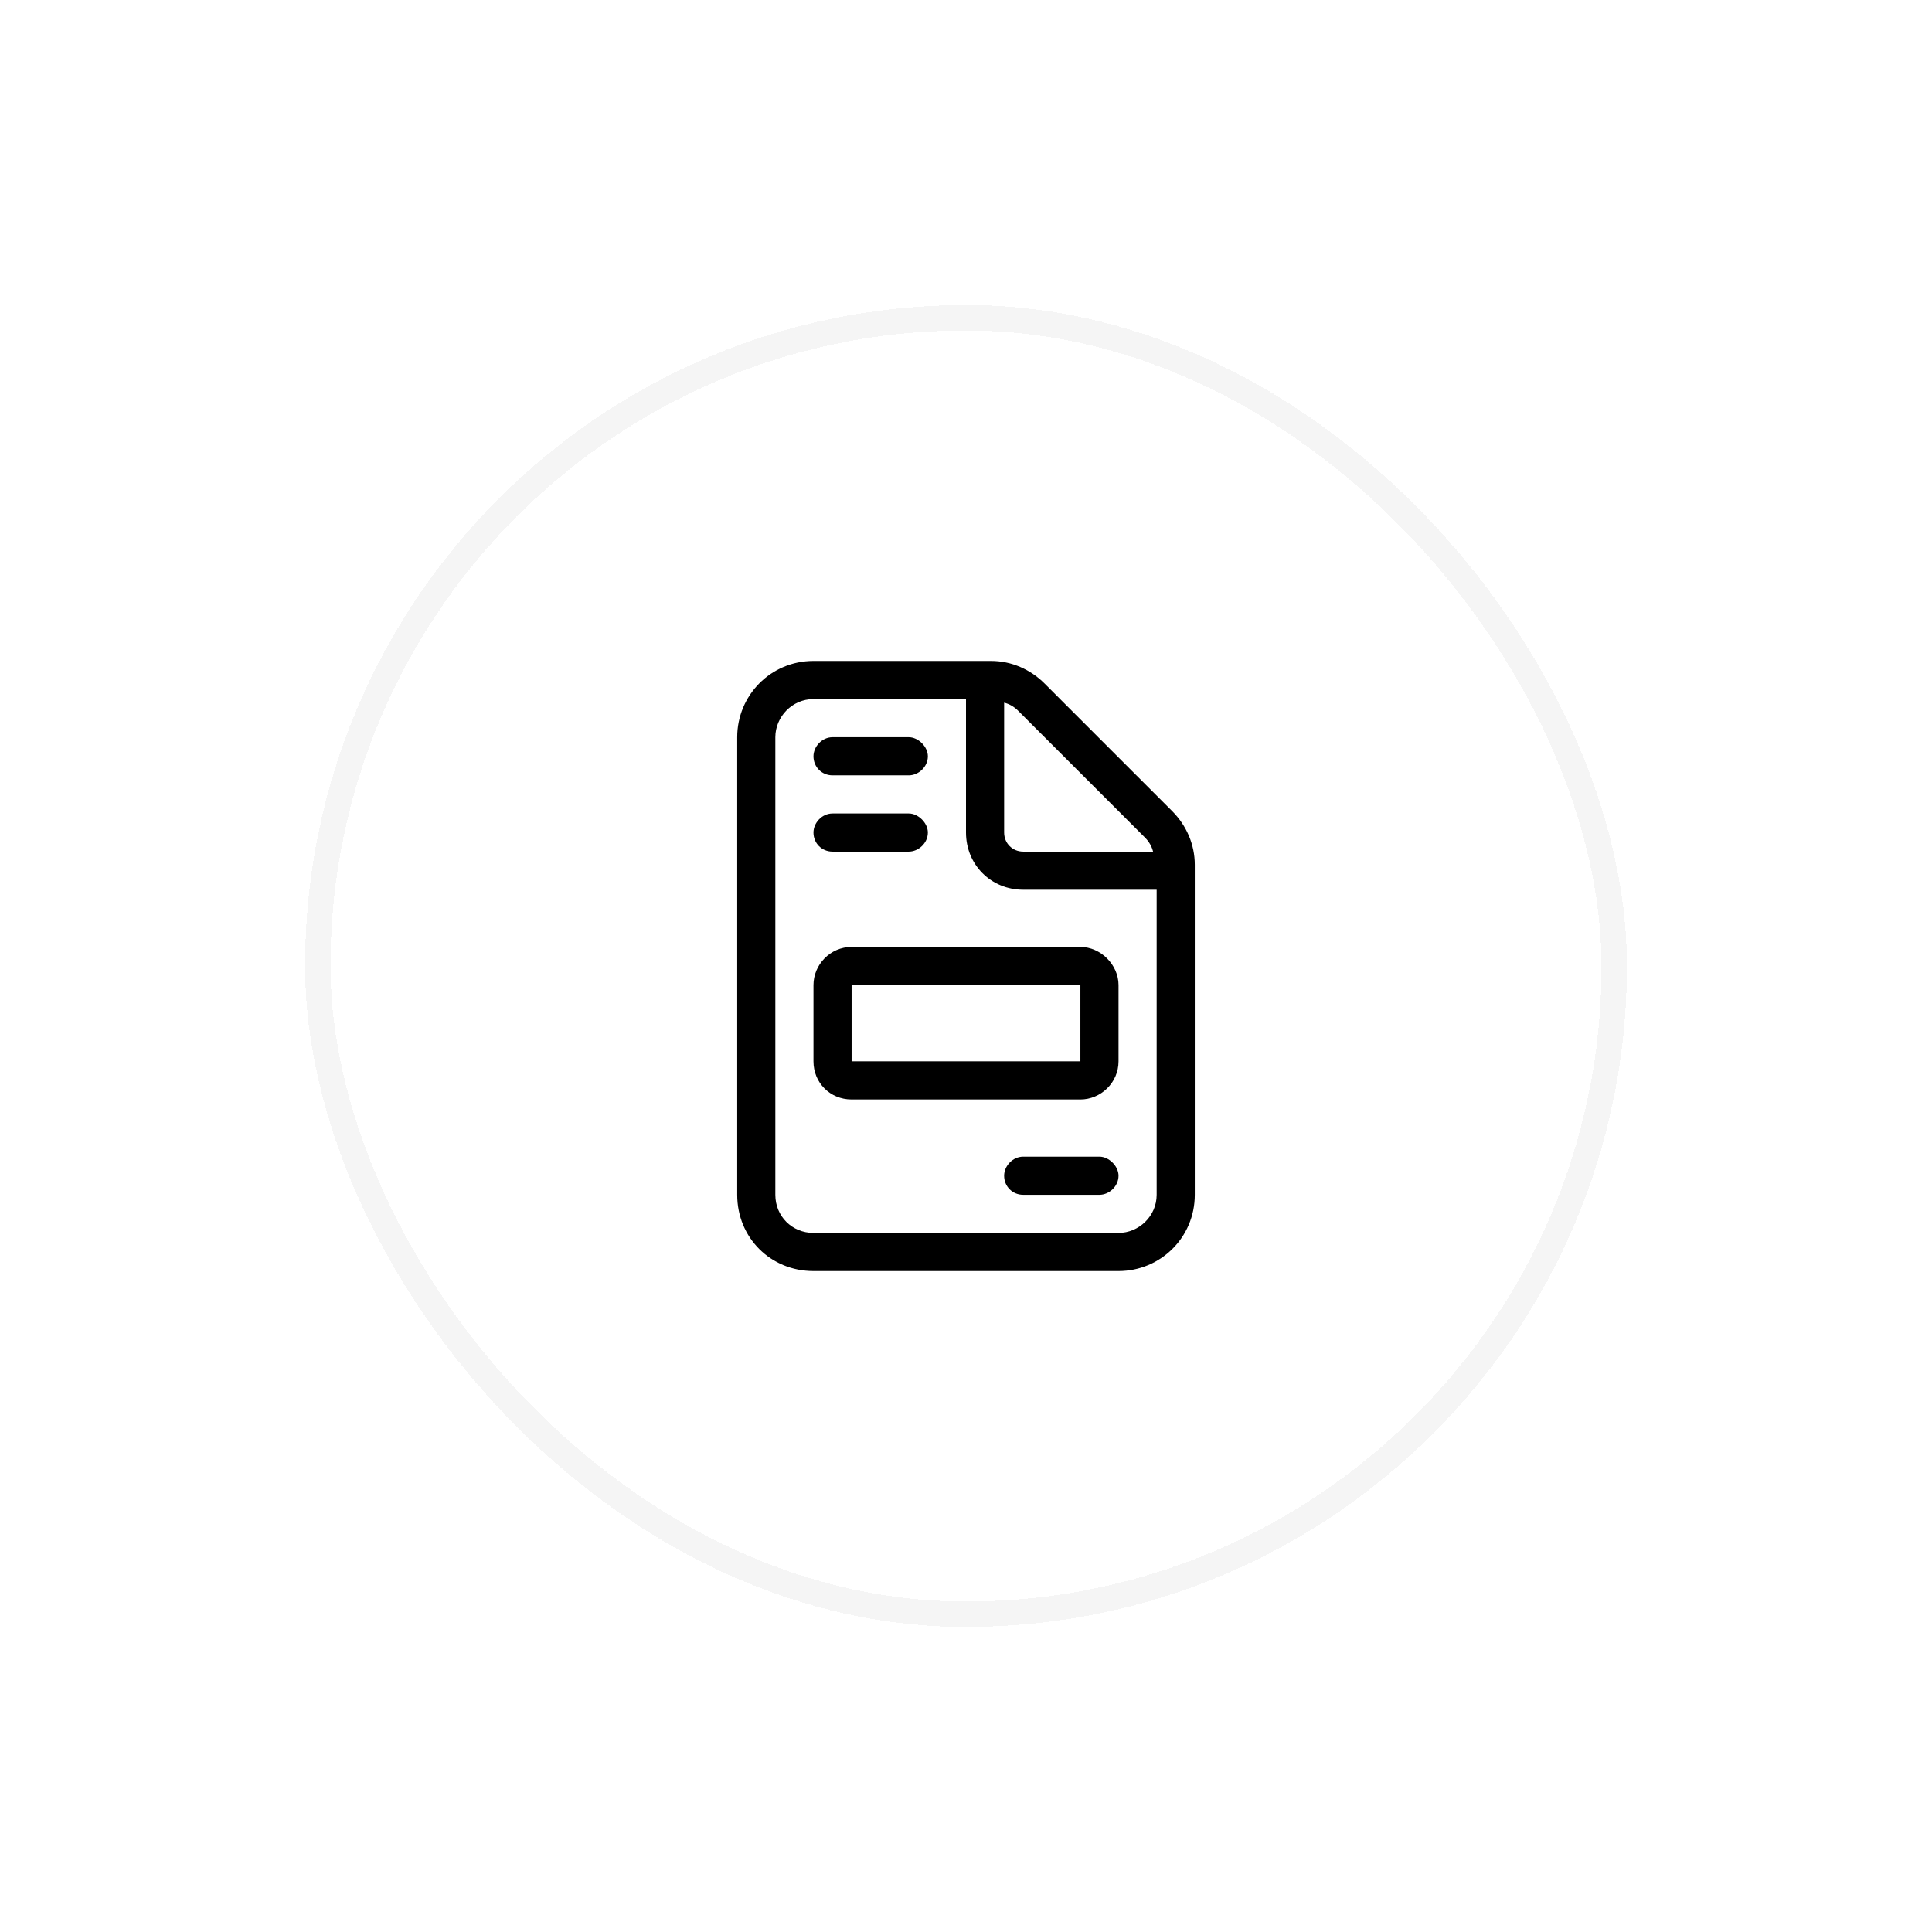 <svg width="76" height="76" viewBox="0 0 76 76" fill="none" xmlns="http://www.w3.org/2000/svg">
    <g filter="url(#filter0_d_633_935)">
        <rect x="12" y="11" width="52" height="52" rx="26" fill="white" shape-rendering="crispEdges" />
        <rect x="12.5" y="11.5" width="51" height="51" rx="25.5" stroke="#F5F5F5"
            shape-rendering="crispEdges" />
        <path
            d="M32.75 32.5C32.328 32.5 32 32.172 32 31.75C32 31.375 32.328 31 32.75 31H35.75C36.125 31 36.5 31.375 36.5 31.75C36.5 32.172 36.125 32.5 35.75 32.5H32.75ZM32.75 29.5C32.328 29.5 32 29.172 32 28.75C32 28.375 32.328 28 32.75 28H35.75C36.125 28 36.5 28.375 36.5 28.75C36.5 29.172 36.125 29.5 35.75 29.5H32.75ZM46.109 30.906C46.672 31.469 47 32.219 47 33.016V46C47 47.688 45.641 49 44 49H32C30.312 49 29 47.688 29 46V28C29 26.359 30.312 25 32 25H38.984C39.781 25 40.531 25.328 41.094 25.891L46.109 30.906ZM39.5 26.641V31.75C39.5 32.172 39.828 32.5 40.25 32.5H45.359C45.312 32.312 45.219 32.125 45.031 31.938L40.062 26.969C39.875 26.781 39.688 26.688 39.5 26.641ZM45.5 46V34H40.25C38.984 34 38 33.016 38 31.75V26.5H32C31.156 26.5 30.5 27.203 30.5 28V46C30.5 46.844 31.156 47.5 32 47.5H44C44.797 47.5 45.5 46.844 45.5 46ZM32 37.75C32 36.953 32.656 36.25 33.5 36.25H42.5C43.297 36.25 44 36.953 44 37.75V40.75C44 41.594 43.297 42.25 42.5 42.25H33.5C32.656 42.25 32 41.594 32 40.75V37.75ZM42.5 40.75V37.75H33.5V40.75H42.5ZM43.25 44.5C43.625 44.5 44 44.875 44 45.25C44 45.672 43.625 46 43.25 46H40.25C39.828 46 39.5 45.672 39.5 45.25C39.5 44.875 39.828 44.5 40.25 44.5H43.25Z"
            fill="black" />
    </g>
    <defs>
        <filter id="filter0_d_633_935" x="0" y="0" width="76" height="76"
            filterUnits="userSpaceOnUse" color-interpolation-filters="sRGB">
            <feFlood flood-opacity="0" result="BackgroundImageFix" />
            <feColorMatrix in="SourceAlpha" type="matrix"
                values="0 0 0 0 0 0 0 0 0 0 0 0 0 0 0 0 0 0 127 0" result="hardAlpha" />
            <feOffset dy="1" />
            <feGaussianBlur stdDeviation="6" />
            <feComposite in2="hardAlpha" operator="out" />
            <feColorMatrix type="matrix" values="0 0 0 0 0 0 0 0 0 0 0 0 0 0 0 0 0 0 0.12 0" />
            <feBlend mode="normal" in2="BackgroundImageFix" result="effect1_dropShadow_633_935" />
            <feBlend mode="normal" in="SourceGraphic" in2="effect1_dropShadow_633_935"
                result="shape" />
        </filter>
    </defs>
</svg>
    
